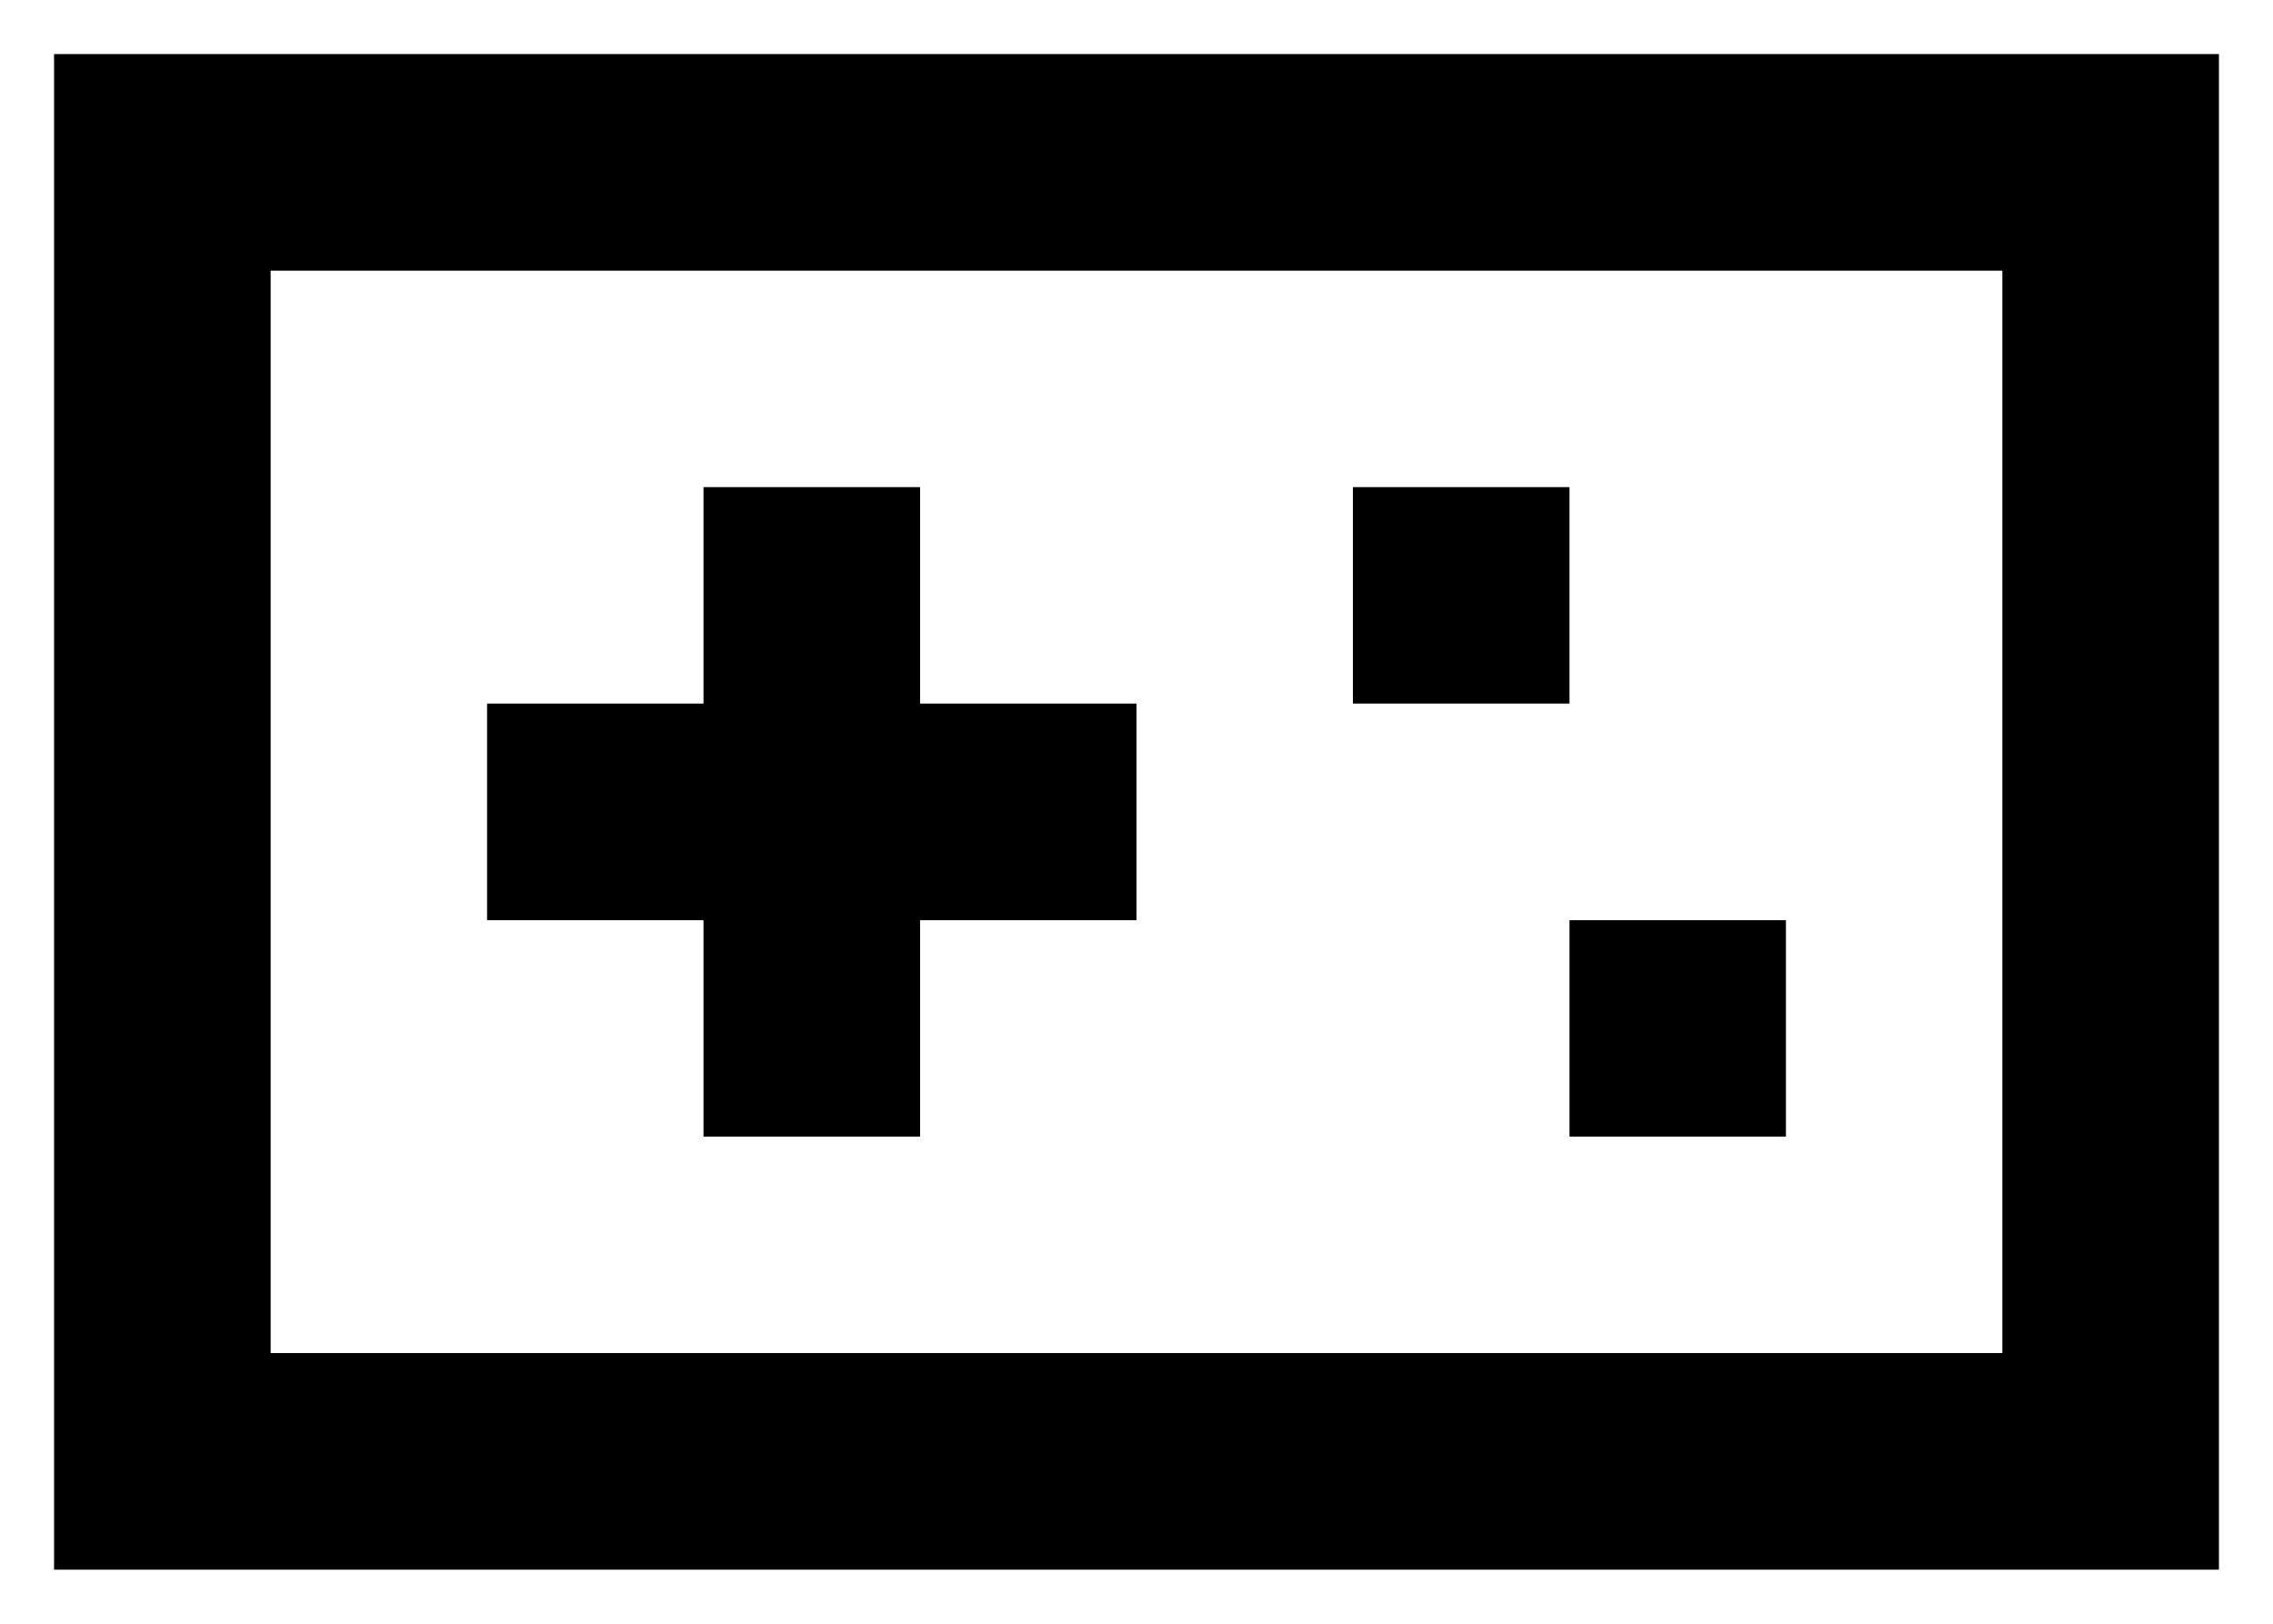 <svg width="14" height="10" viewBox="0 0 14 10" fill="none" xmlns="http://www.w3.org/2000/svg">
<path d="M0.333 0.333H13.667V9.667H0.333V0.333ZM12.333 8.333V1.667H1.667V8.333H12.333ZM4.333 3H5.667V4.333H7V5.667H5.667V7H4.333V5.667H3V4.333H4.333V3ZM8.333 3H9.667V4.333H8.333V3ZM11 5.667H9.667V7H11V5.667Z" fill="currentColor"/>
</svg>
